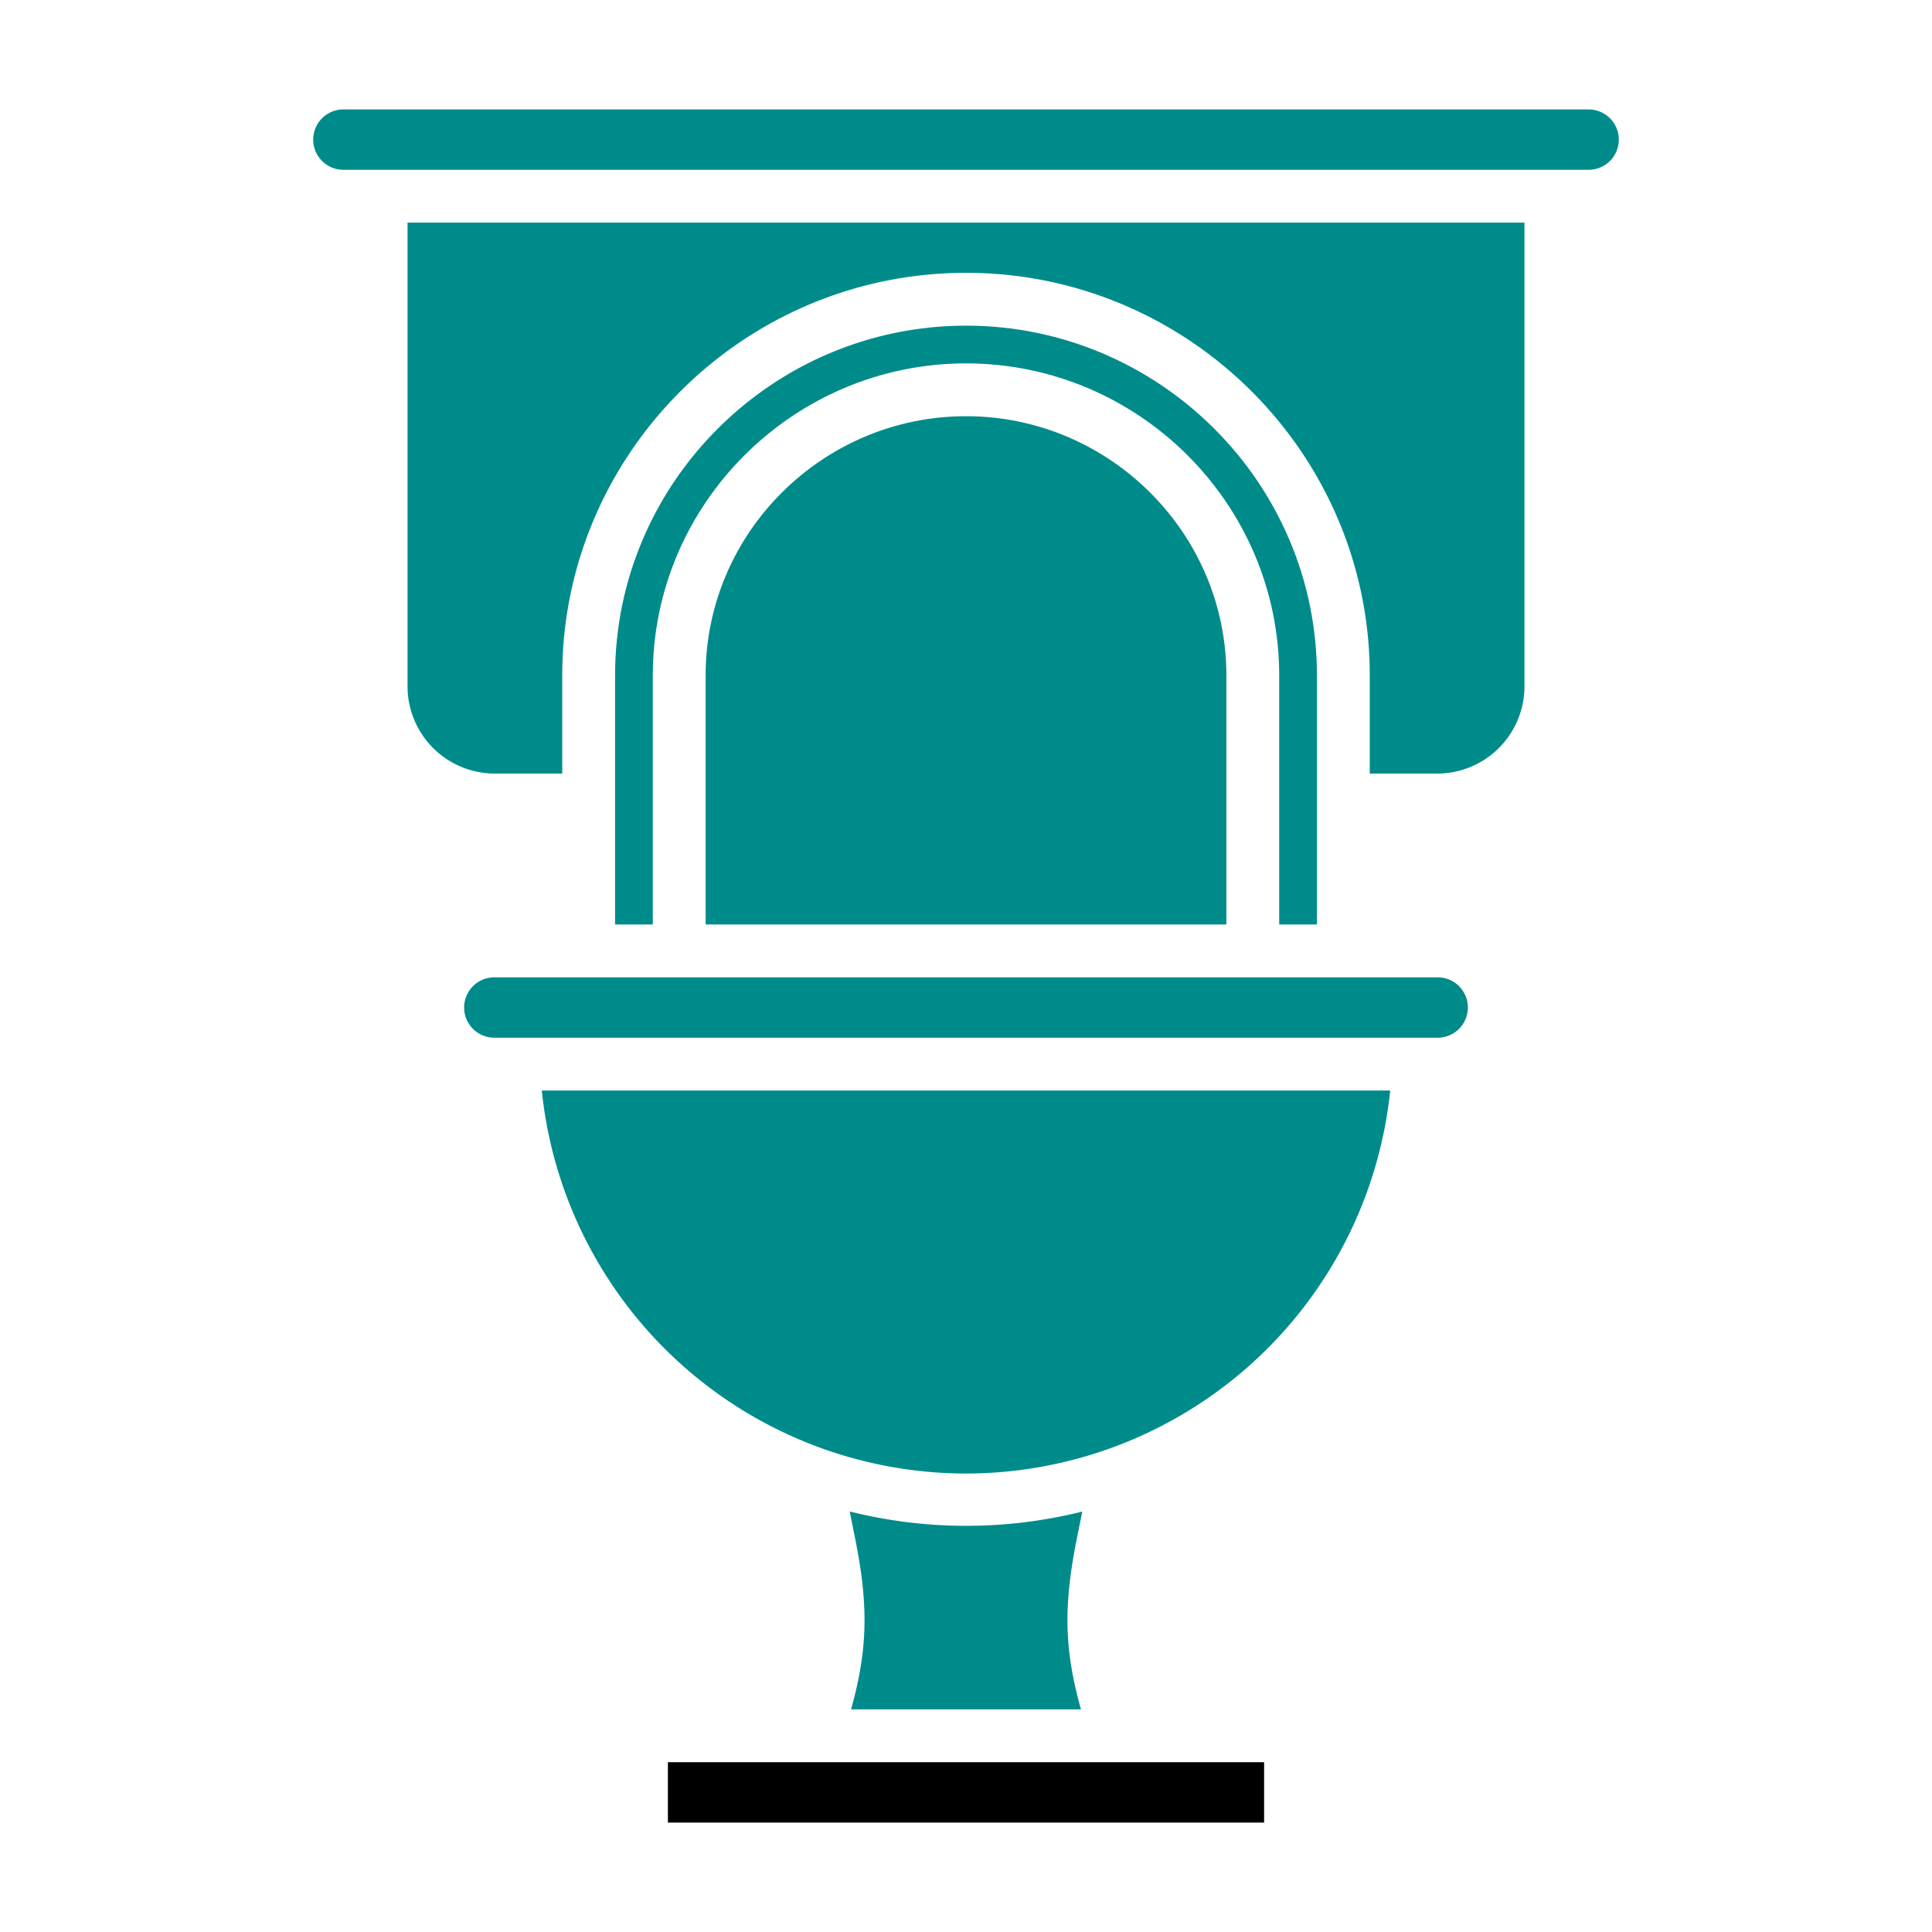 <?xml version="1.0"?>
<svg xmlns="http://www.w3.org/2000/svg" id="Layer_1" data-name="Layer 1" viewBox="0 0 512 512" width="512" height="512"><title>Wc</title><rect x="177" y="467" width="158" height="16"/><path fill= "#008B8B" d="M381,259H131a8,8,0,0,0,0,16H381a8,8,0,0,0,0-16Z"/><path fill= "#008B8B" d="M286.819,400.578a127.1,127.1,0,0,1-61.638-.024l1.481,7.377c3.485,17.424,3.362,29.069-1.125,45.069h60.926c-4.487-16-4.61-27.649-1.125-45.073Z"/><path fill= "#008B8B" d="M256,390.5A113.1,113.1,0,0,0,368.419,289H143.581A113.1,113.1,0,0,0,256,390.5Z"/><path fill= "#008B8B" d="M349,245V178.981c0-51.1-41.9-92.68-93-92.68s-93,41.576-93,92.68V245h10V178.981c0-45.59,37.41-82.68,83-82.68s83,37.09,83,82.68V245Z"/><path fill= "#008B8B" d="M421,29H91a8,8,0,0,0,0,16H421a8,8,0,0,0,0-16Z"/><path fill= "#008B8B" d="M108,181.875A23.133,23.133,0,0,0,131,205h18V178.981C149,120.158,197.176,72.3,256,72.3s107,47.857,107,106.68V205h18a23.133,23.133,0,0,0,23-23.125V59H108Z"/><path fill= "#008B8B" d="M256,110.3c-37.871,0-69,30.81-69,68.68V245H325V178.981C325,141.111,293.871,110.3,256,110.3Z"/></svg>
